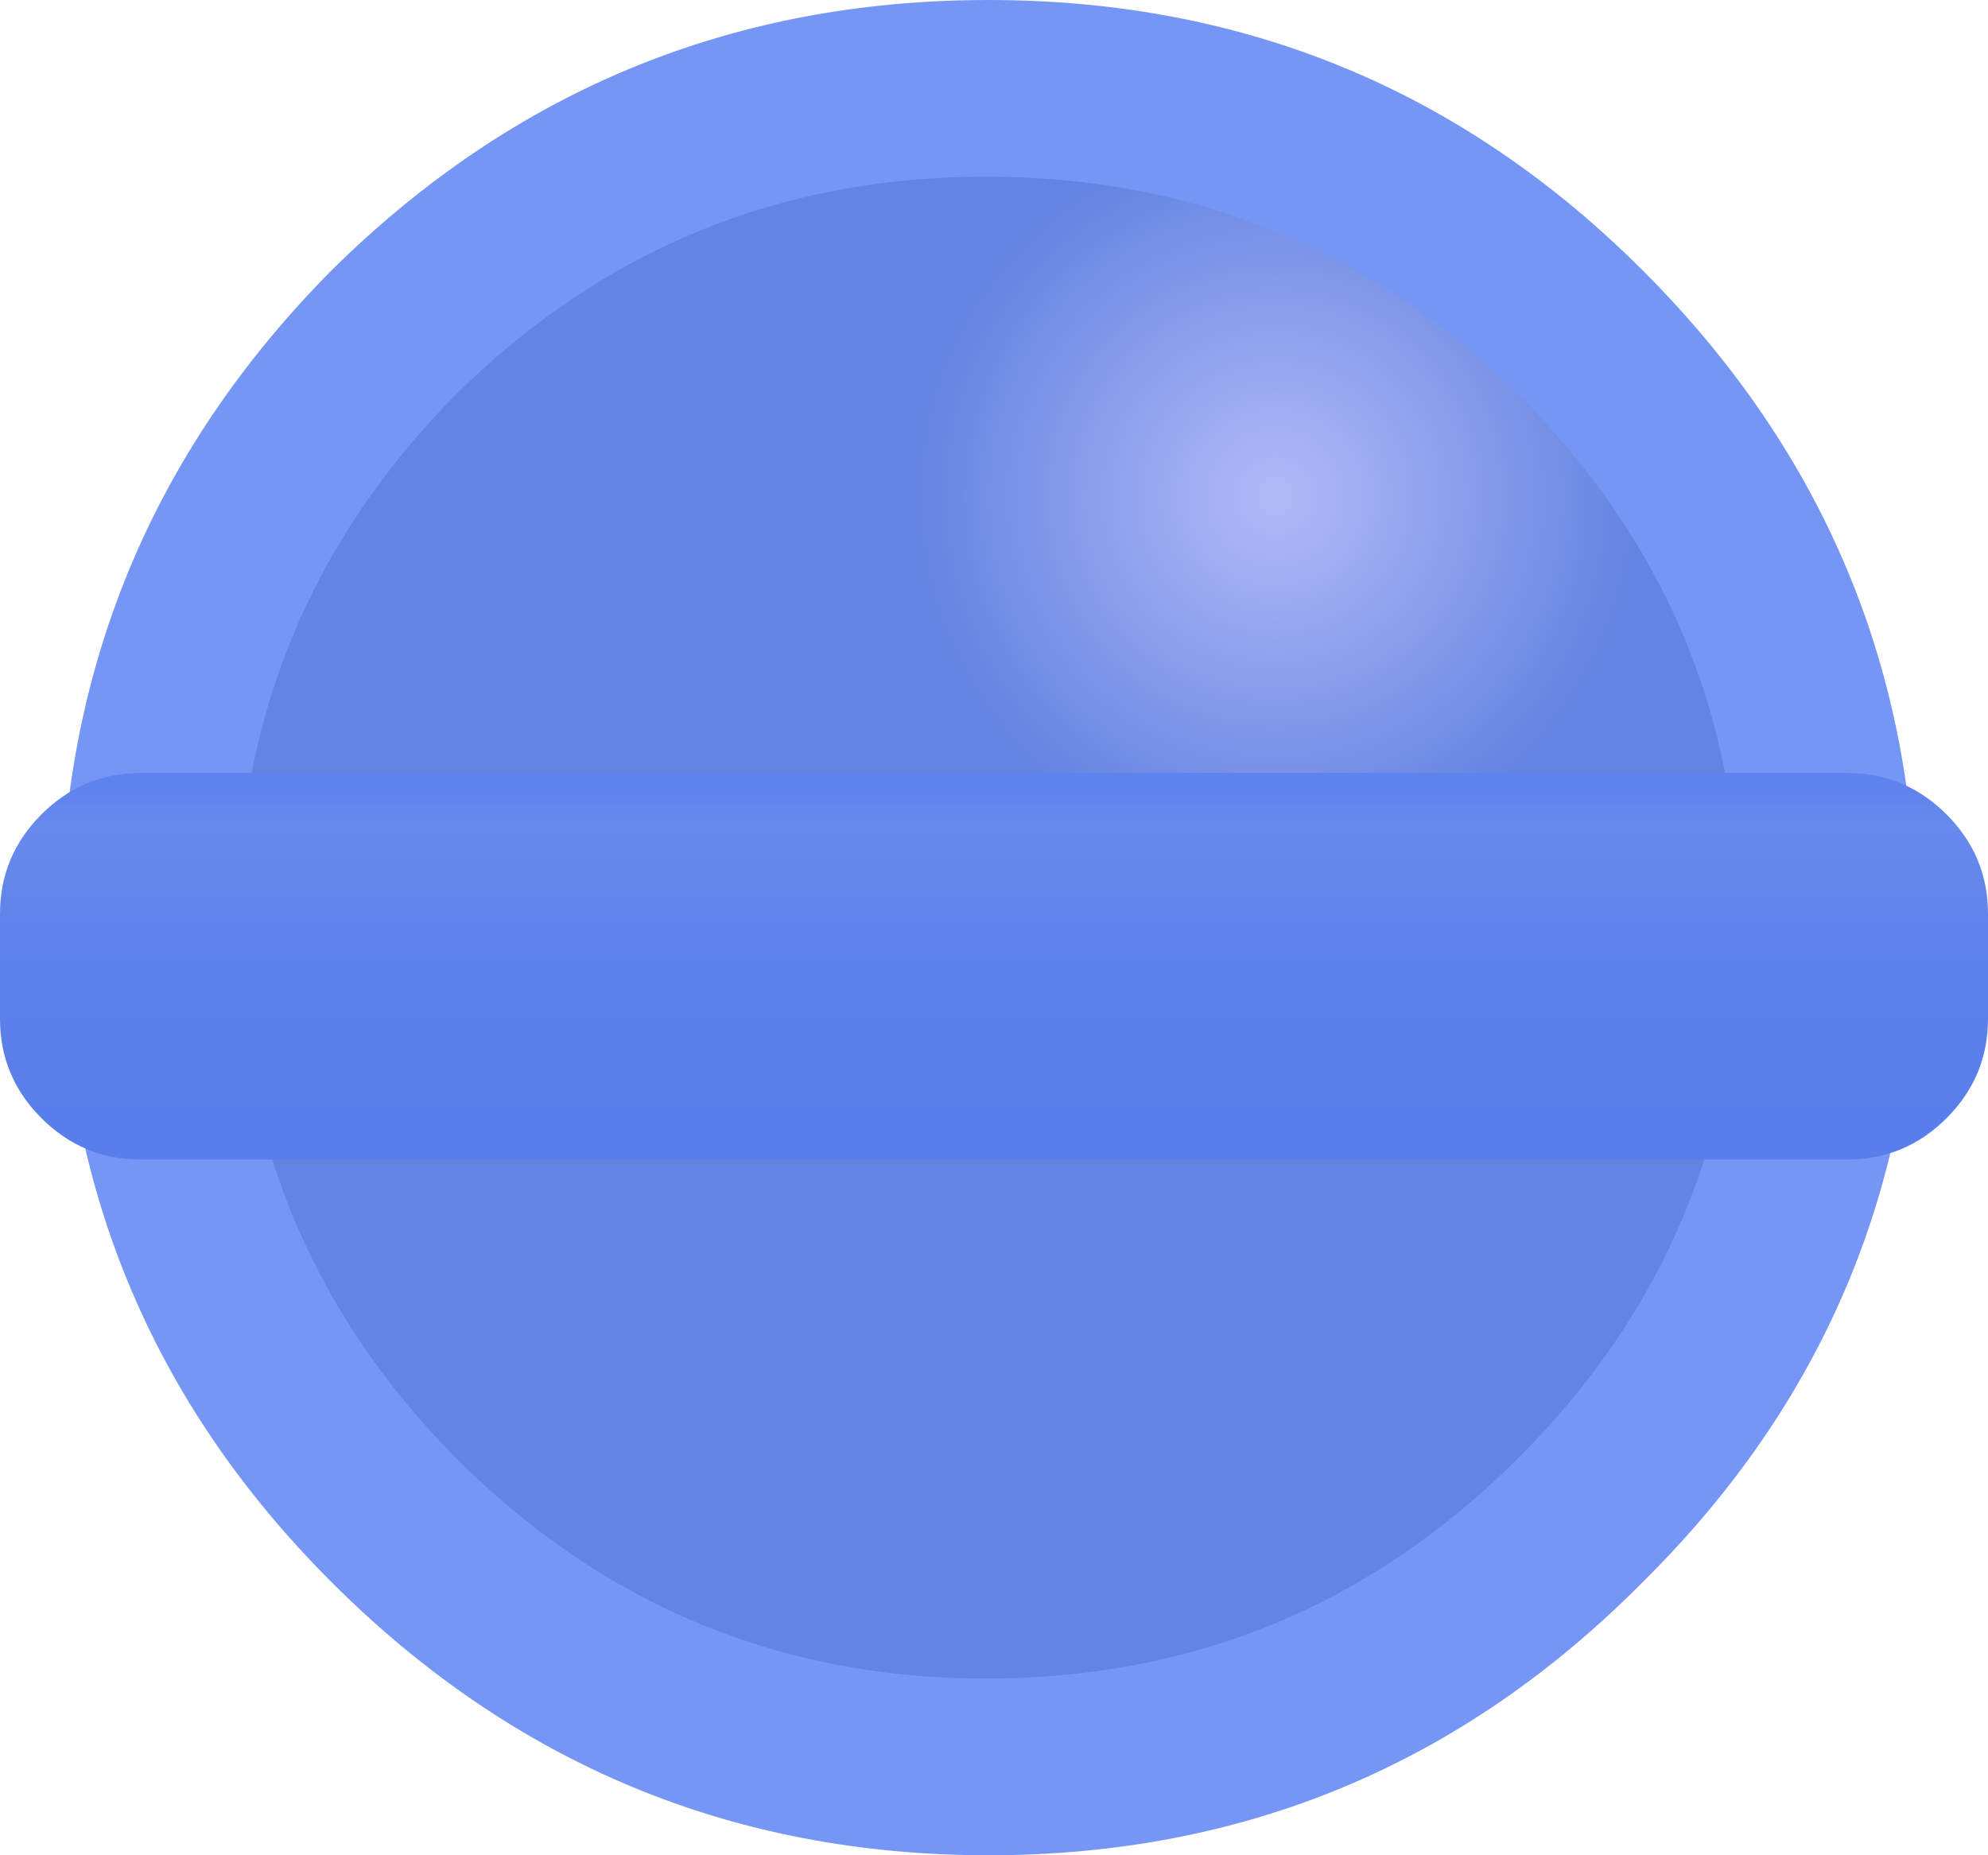 <?xml version="1.0" encoding="UTF-8" standalone="no"?>
<svg xmlns:xlink="http://www.w3.org/1999/xlink" height="33.6px" width="36.0px" xmlns="http://www.w3.org/2000/svg">
  <g transform="matrix(1.0, 0.0, 0.0, 1.0, 1.1, 0.0)">
    <path d="M16.8 33.6 Q9.85 33.6 4.9 28.65 0.0 23.75 0.0 16.8 0.0 9.85 4.9 4.9 9.85 0.0 16.8 0.0 23.75 0.0 28.65 4.9 33.6 9.85 33.6 16.8 33.6 23.75 28.65 28.65 23.75 33.6 16.8 33.6" fill="#7596f4" fill-rule="evenodd" stroke="none"/>
    <path d="M16.75 30.4 Q11.15 30.4 7.15 26.4 3.2 22.4 3.2 16.75 3.2 11.15 7.15 7.15 11.15 3.2 16.75 3.2 22.4 3.2 26.4 7.15 30.4 11.15 30.4 16.75 30.4 22.4 26.4 26.4 22.4 30.4 16.75 30.4" fill="url(#gradient0)" fill-rule="evenodd" stroke="none"/>
    <path d="M1.45 14.0 L32.35 14.0 Q33.4 14.0 34.15 14.75 34.9 15.5 34.9 16.55 L34.9 18.45 Q34.9 19.5 34.15 20.25 33.4 21.0 32.35 21.0 L1.45 21.0 Q0.4 21.0 -0.35 20.25 -1.1 19.5 -1.1 18.45 L-1.1 16.55 Q-1.1 15.5 -0.35 14.75 0.4 14.0 1.45 14.0" fill="url(#gradient1)" fill-rule="evenodd" stroke="none"/>
  </g>
  <defs>
    <radialGradient cx="0" cy="0" gradientTransform="matrix(0.008, 0.0, 0.0, 0.008, 22.0, 9.0)" gradientUnits="userSpaceOnUse" id="gradient0" r="819.2" spreadMethod="pad">
      <stop offset="0.0" stop-color="#b3baf7"/>
      <stop offset="1.0" stop-color="#6484e1"/>
    </radialGradient>
    <linearGradient gradientTransform="matrix(0.0, -0.004, 0.004, 0.0, 16.9, 17.5)" gradientUnits="userSpaceOnUse" id="gradient1" spreadMethod="pad" x1="-819.2" x2="819.2">
      <stop offset="0.0" stop-color="#597eec"/>
      <stop offset="0.467" stop-color="#5b80ea"/>
      <stop offset="0.89" stop-color="#688aec"/>
      <stop offset="1.0" stop-color="#5e82ee"/>
    </linearGradient>
  </defs>
</svg>
